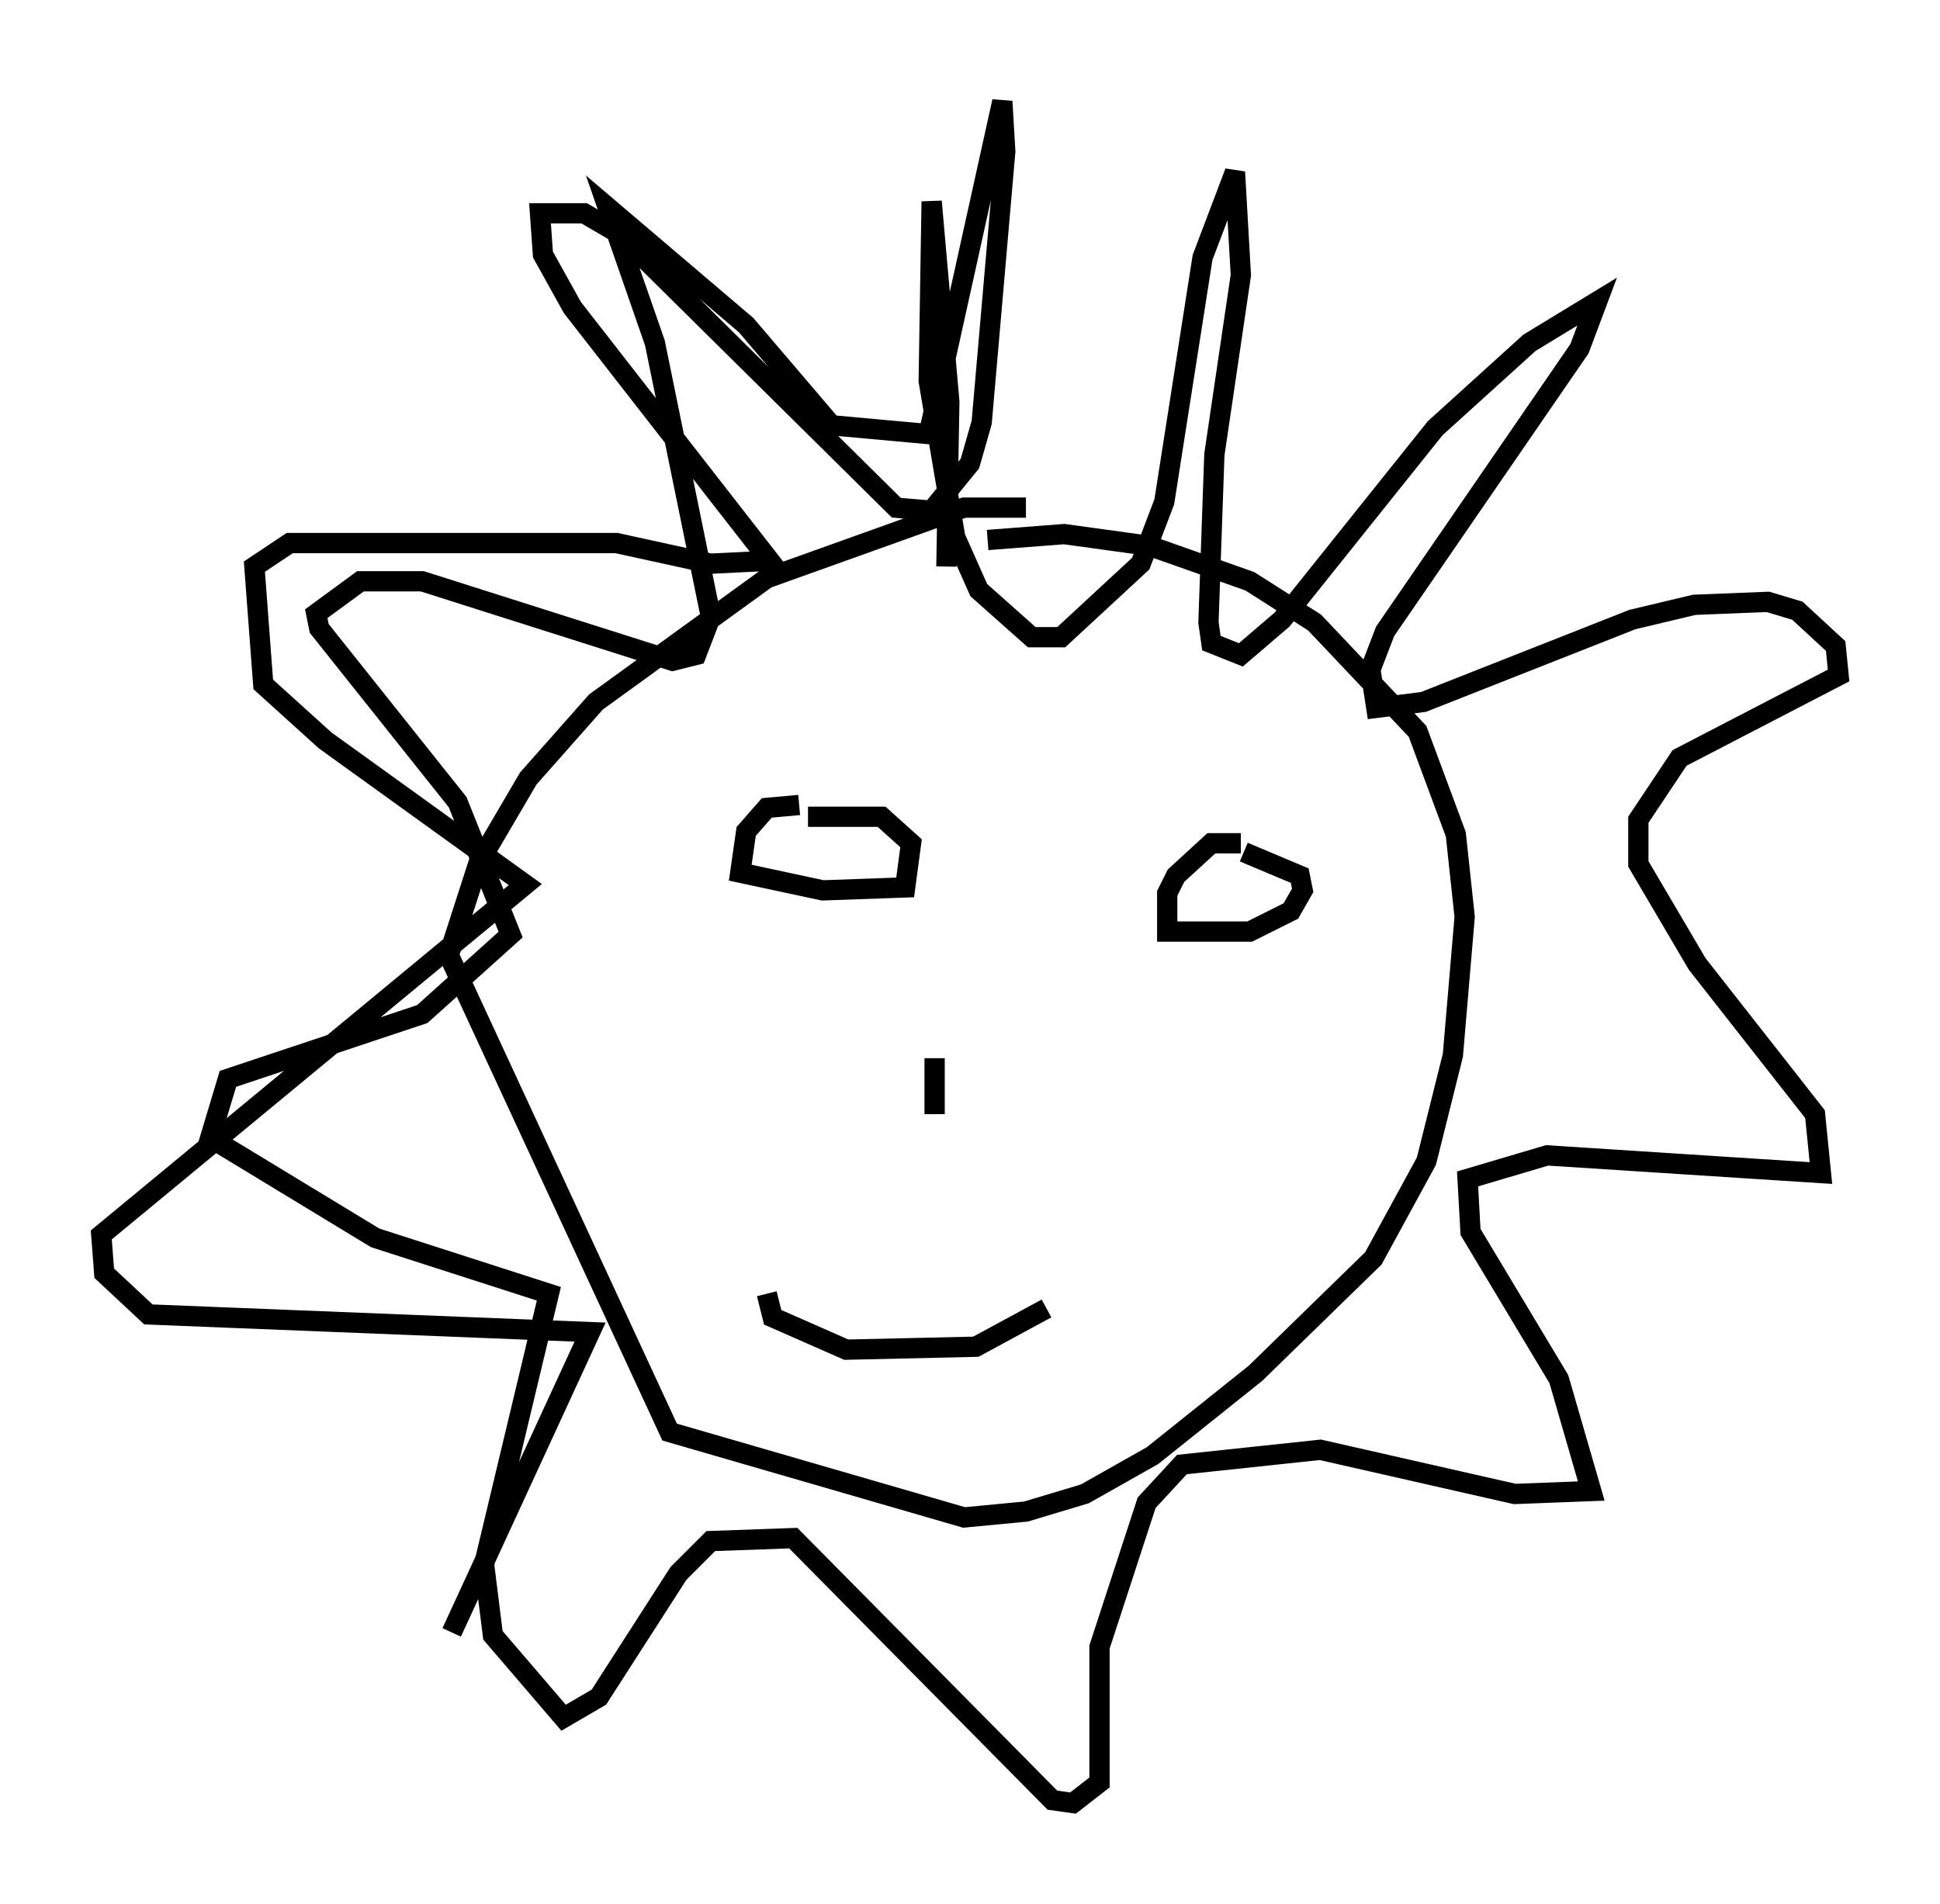 <?xml version="1.0" encoding="utf-8" ?>
<svg baseProfile="full" height="93.955" version="1.1" width="95.698" xmlns="http://www.w3.org/2000/svg" xmlns:ev="http://www.w3.org/2001/xml-events" xmlns:xlink="http://www.w3.org/1999/xlink"><defs /><rect fill="white" height="93.955" width="95.698" x="0" y="0" /><path d="M54.385, 27.223 m-3.777, -2.179 l-3.05, 0.0 -9.732, 3.486 l-8.425, 6.101 -3.341, 3.777 l-2.469, 4.212 -1.453, 4.503 l10.894, 23.531 14.525, 4.212 l3.05, -0.291 2.905, -0.872 l3.341, -1.888 5.084, -4.067 l5.81, -5.665 2.615, -4.793 l1.307, -5.229 0.581, -6.827 l-0.436, -4.067 -1.888, -5.084 l-5.084, -5.374 -3.196, -2.034 l-4.939, -1.743 -4.212, -0.581 l-3.777, 0.291 m-9.296, 13.073 l-1.598, 0.145 -1.017, 1.162 l-0.291, 2.034 4.067, 0.872 l4.067, -0.145 0.291, -2.179 l-1.453, -1.307 -3.631, 0.0 m21.352, 1.307 l-1.453, 0.0 -1.743, 1.598 l-0.436, 0.872 0.0, 1.888 l4.067, 0.0 2.034, -1.017 l0.581, -1.017 -0.145, -0.726 l-2.76, -1.162 m-15.251, 10.168 l0.0, 2.76 m-8.279, 8.86 l0.291, 1.162 3.631, 1.598 l6.391, -0.145 3.486, -1.888 m-4.939, -36.603 l0.145, -8.134 -0.872, -9.877 l-0.145, 8.86 1.307, 7.698 l1.162, 2.615 2.615, 2.324 l1.453, 0.0 3.922, -3.631 l1.162, -3.05 1.888, -12.056 l1.598, -4.212 0.291, 5.084 l-1.307, 8.86 -0.291, 8.279 l0.145, 1.017 1.453, 0.581 l2.034, -1.743 7.553, -9.441 l4.648, -4.212 3.341, -2.034 l-0.872, 2.324 -9.587, 13.944 l-0.726, 1.888 0.291, 1.888 l2.324, -0.291 10.313, -4.067 l3.05, -0.726 3.631, -0.145 l1.453, 0.436 1.888, 1.743 l0.145, 1.453 -7.844, 4.067 l-2.034, 3.05 0.0, 2.179 l2.905, 4.939 5.81, 7.408 l0.291, 2.905 -13.508, -0.872 l-3.922, 1.162 0.145, 2.615 l4.358, 7.263 1.598, 5.52 l-3.777, 0.145 -9.587, -2.179 l-6.827, 0.726 -1.743, 1.888 l-2.324, 7.117 0.0, 6.682 l-1.307, 1.017 -1.017, -0.145 l-12.782, -12.927 -4.067, 0.145 l-1.598, 1.598 -3.922, 6.101 l-1.743, 1.017 -3.486, -4.067 l-0.436, -3.486 3.196, -13.363 l-8.57, -2.76 -8.134, -4.939 l0.872, -2.905 9.587, -3.196 l4.358, -3.922 -2.615, -6.536 l-6.827, -8.57 -0.145, -0.726 l2.179, -1.598 3.05, 0.0 l12.346, 3.922 1.162, -0.291 l0.726, -1.888 -2.76, -13.508 l-2.324, -6.682 6.827, 5.81 l4.212, 4.939 4.793, 0.436 l3.631, -16.413 0.145, 2.469 l-1.162, 13.363 -0.581, 2.034 l-1.888, 2.324 -1.743, -0.145 l-13.654, -13.508 -1.743, -1.017 l-2.179, 0.0 0.145, 2.034 l1.453, 2.615 9.732, 12.492 l-2.905, 0.145 -4.648, -1.017 l-16.123, 0.0 -1.743, 1.162 l0.436, 5.81 3.05, 2.76 l9.877, 7.117 -20.916, 17.285 l0.145, 1.888 2.179, 2.034 l21.788, 0.872 -6.827, 14.816 " fill="none" stroke="black" stroke-width="1" /></svg>